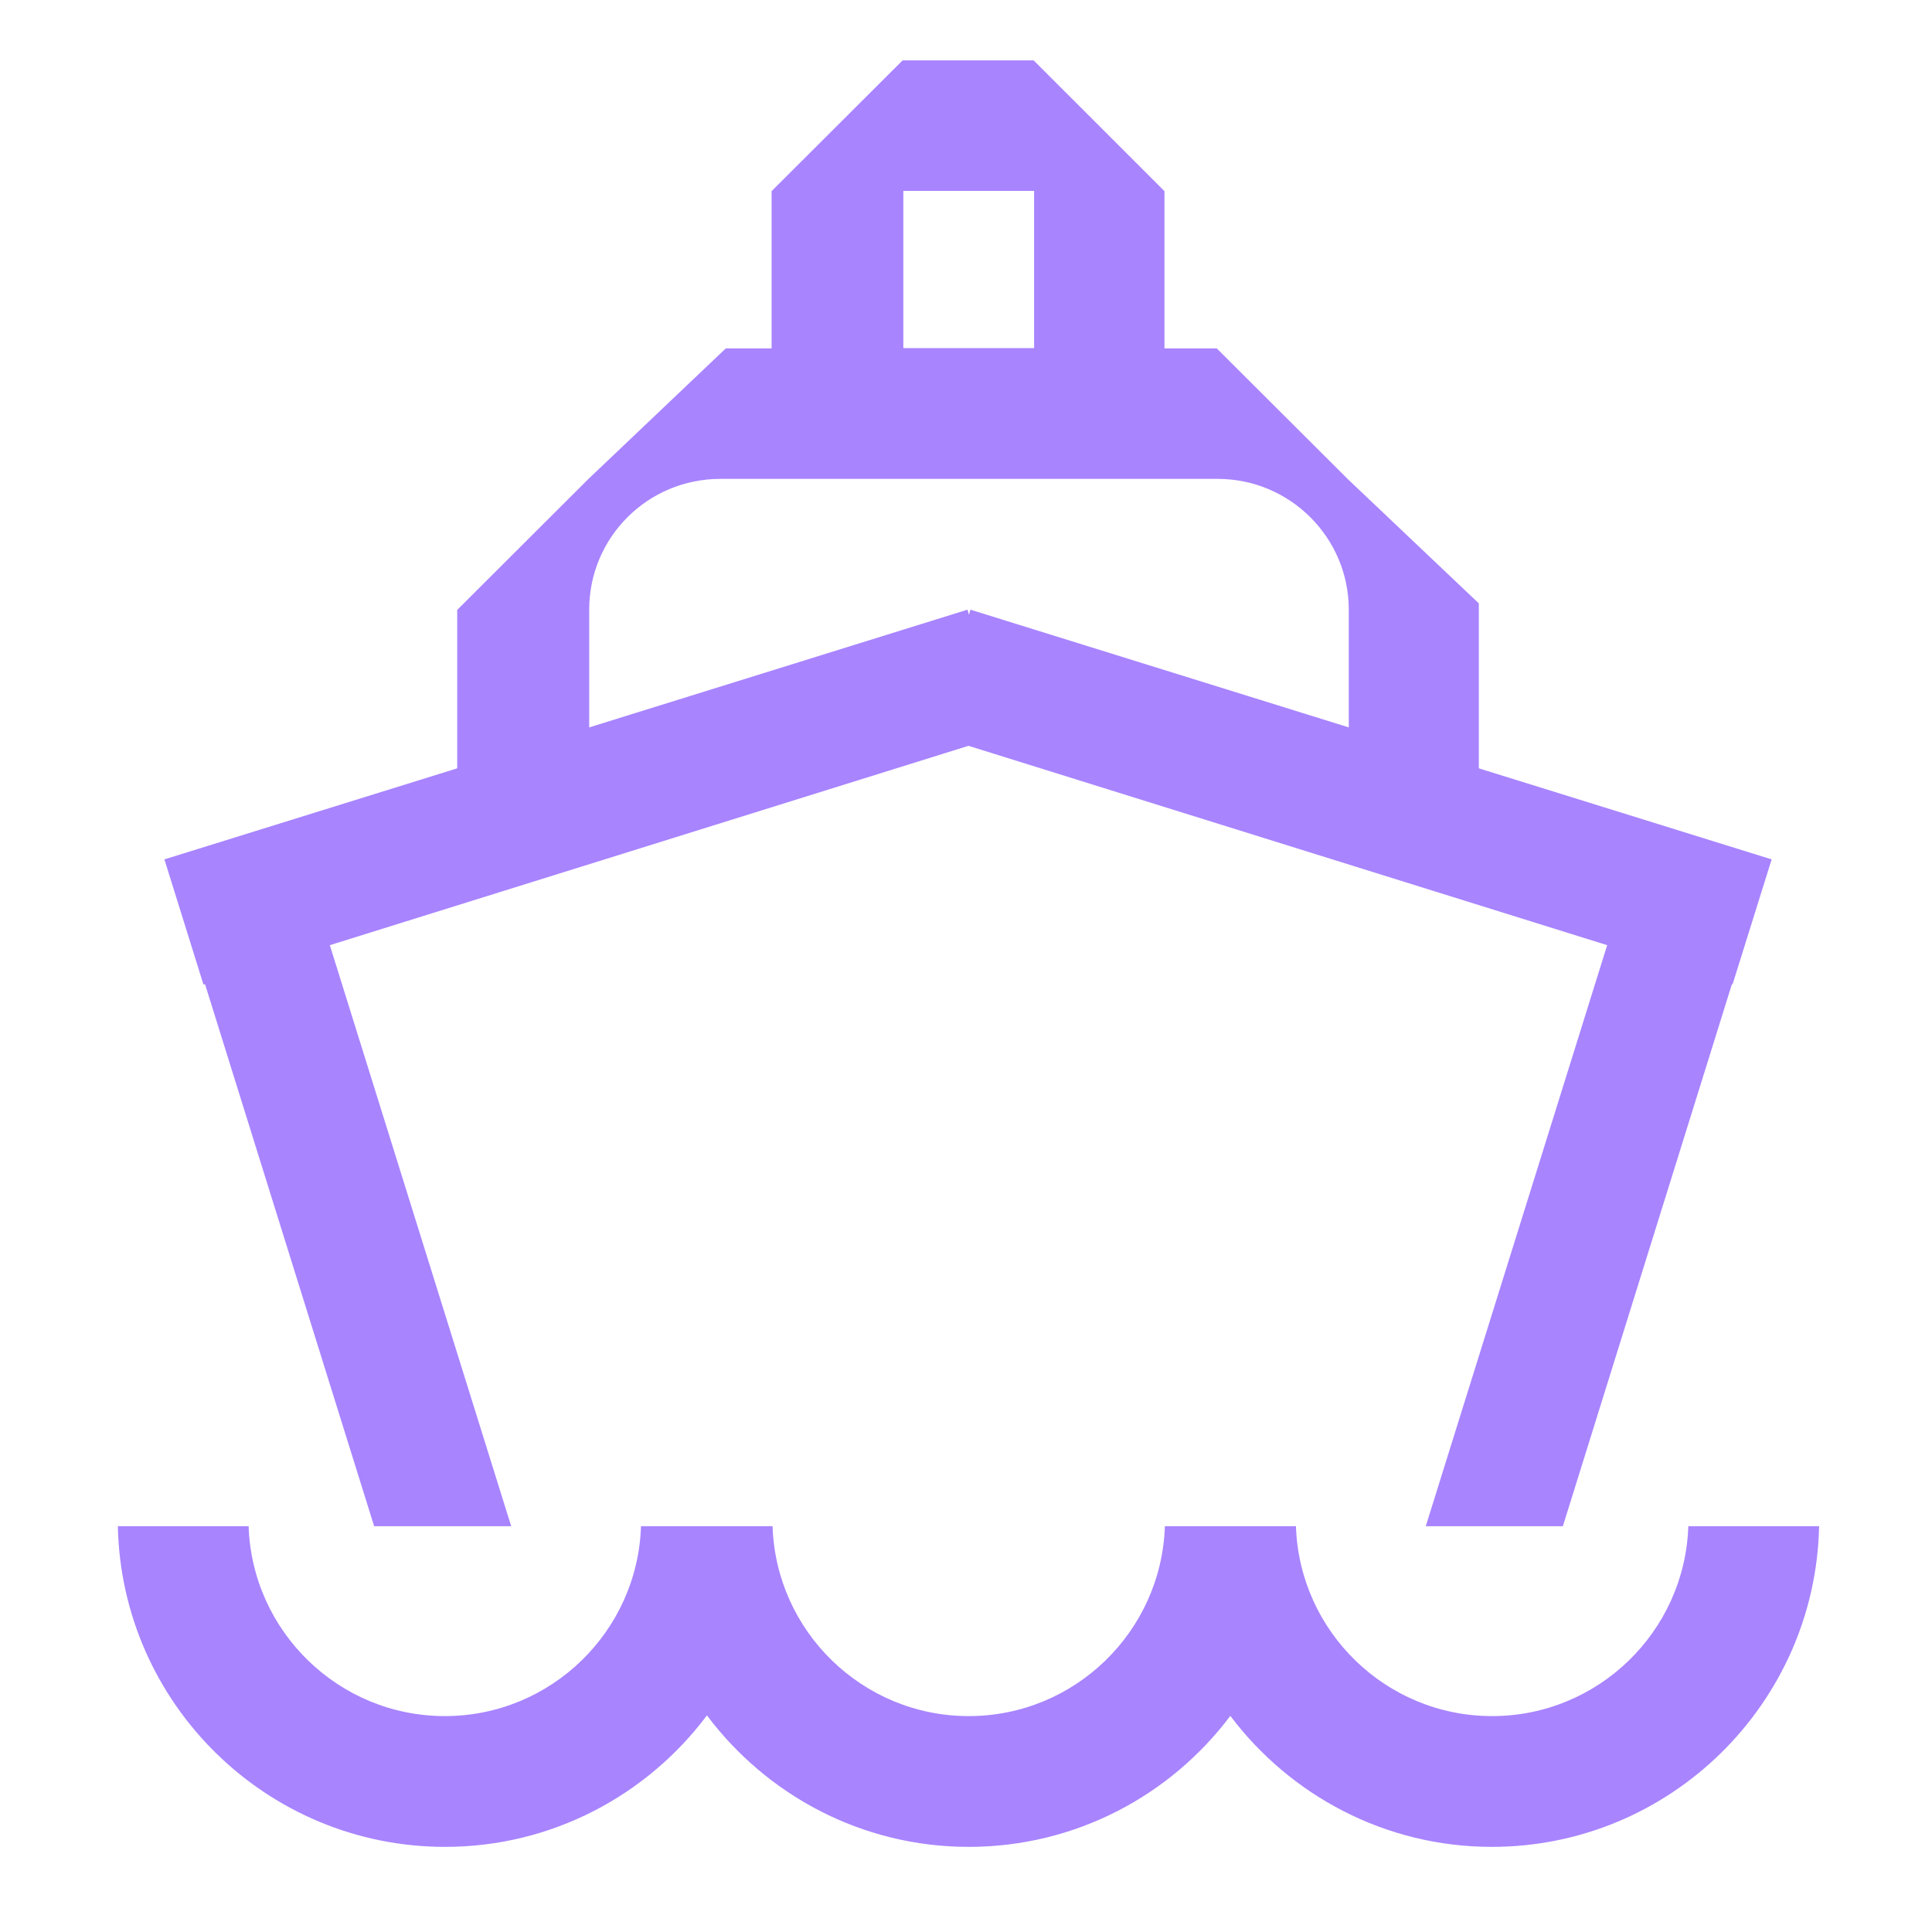 <svg width="32" height="32" viewBox="0 0 32 32" fill="none" xmlns="http://www.w3.org/2000/svg">
<path d="M27.964 25.278C27.907 27.023 26.471 28.424 24.714 28.424C22.957 28.424 21.521 27.023 21.465 25.278H19.294C19.238 27.023 17.802 28.424 16.045 28.424C14.288 28.424 12.852 27.023 12.796 25.278H10.617C10.561 27.023 9.125 28.424 7.368 28.424C5.611 28.424 4.175 27.023 4.118 25.278H1.952C2.012 28.219 4.419 30.59 7.372 30.59C9.145 30.59 10.722 29.731 11.709 28.412C12.699 29.731 14.272 30.59 16.045 30.59C17.818 30.59 19.391 29.735 20.378 28.42C21.369 29.735 22.941 30.59 24.71 30.59C27.663 30.59 30.07 28.215 30.13 25.278H27.964Z" fill="#A884FF"/>
<path d="M9.759 10.098C9.759 8.899 10.73 7.932 11.929 7.932H20.169C21.365 7.932 22.34 8.903 22.34 10.098V12.048L16.073 10.098L16.049 10.183L16.025 10.098L9.759 12.048V10.098ZM14.962 3.162H17.128V5.766H14.962V3.162ZM3.385 16.304H3.397L6.197 25.279H8.467L5.463 15.655L16.041 12.353L26.62 15.655L23.615 25.279H25.886L28.686 16.3H28.698L29.344 14.234L24.494 12.726V9.994L22.324 7.936L20.153 5.77H19.287V3.166L17.12 1H14.95L12.78 3.166V5.77H12.022L9.743 7.936L7.573 10.102V12.726L2.723 14.234L3.369 16.304H3.385Z" fill="#A884FF"/>
</svg>
